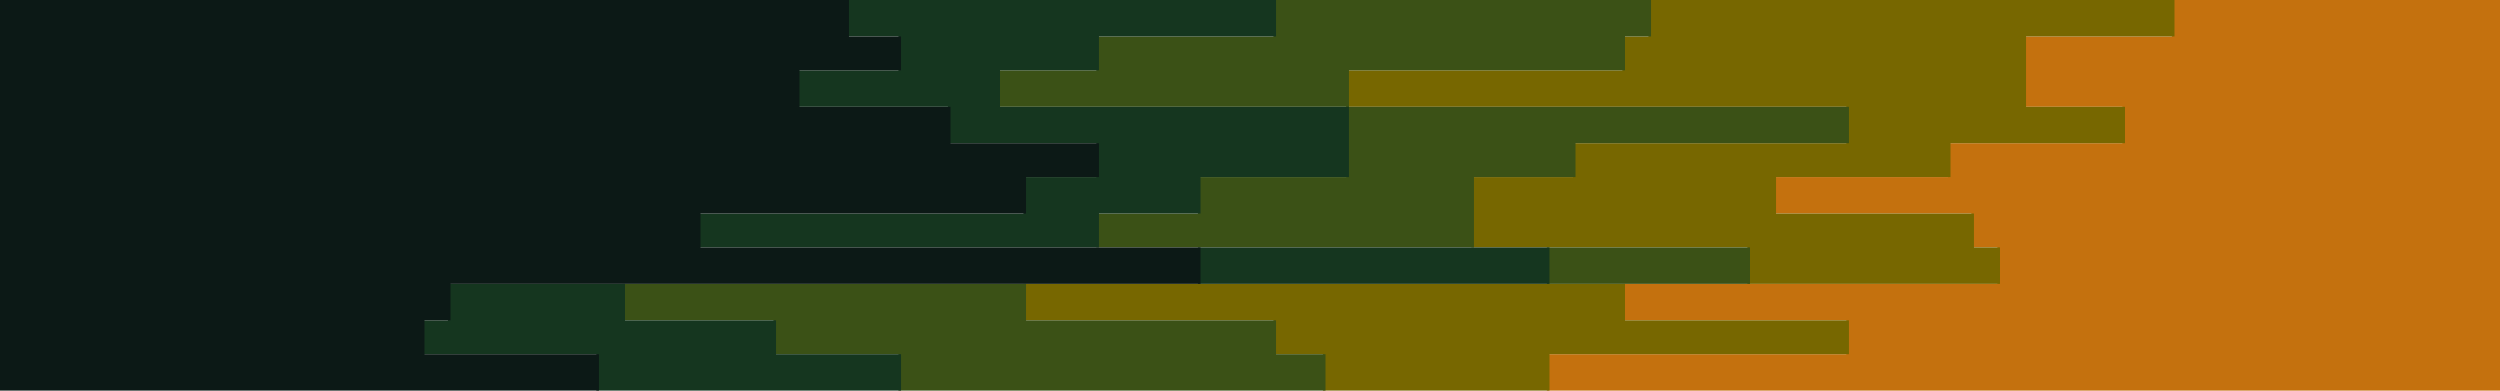 <svg id="visual" viewBox="0 0 960 150" width="960" height="150" xmlns="http://www.w3.org/2000/svg" xmlns:xlink="http://www.w3.org/1999/xlink" version="1.1"><path d="M594 150L594 150L594 136L709 136L709 123L623 123L623 109L767 109L767 95L757 95L757 82L681 82L681 68L748 68L748 55L815 55L815 41L777 41L777 27L777 27L777 14L834 14L834 0L960 0L960 14L960 14L960 27L960 27L960 41L960 41L960 55L960 55L960 68L960 68L960 82L960 82L960 95L960 95L960 109L960 109L960 123L960 123L960 136L960 136L960 150L960 150Z" fill="#c4710e"></path><path d="M412 150L508 150L508 136L489 136L489 123L393 123L393 109L671 109L671 95L565 95L565 82L565 82L565 68L604 68L604 55L709 55L709 41L517 41L517 27L623 27L623 14L633 14L633 0L835 0L835 14L778 14L778 27L778 27L778 41L816 41L816 55L749 55L749 68L682 68L682 82L758 82L758 95L768 95L768 109L624 109L624 123L710 123L710 136L595 136L595 150L595 150Z" fill="#776700"></path><path d="M325 150L345 150L345 136L297 136L297 123L239 123L239 109L594 109L594 95L421 95L421 82L460 82L460 68L517 68L517 55L517 55L517 41L383 41L383 27L421 27L421 14L489 14L489 0L634 0L634 14L624 14L624 27L518 27L518 41L710 41L710 55L605 55L605 68L566 68L566 82L566 82L566 95L672 95L672 109L394 109L394 123L490 123L490 136L509 136L509 150L413 150Z" fill="#3b5116"></path><path d="M239 150L229 150L229 136L162 136L162 123L172 123L172 109L460 109L460 95L268 95L268 82L393 82L393 68L421 68L421 55L364 55L364 41L306 41L306 27L345 27L345 14L325 14L325 0L490 0L490 14L422 14L422 27L384 27L384 41L518 41L518 55L518 55L518 68L461 68L461 82L422 82L422 95L595 95L595 109L240 109L240 123L298 123L298 136L346 136L346 150L326 150Z" fill="#15361f"></path><path d="M0 150L0 150L0 136L0 136L0 123L0 123L0 109L0 109L0 95L0 95L0 82L0 82L0 68L0 68L0 55L0 55L0 41L0 41L0 27L0 27L0 14L0 14L0 0L326 0L326 14L346 14L346 27L307 27L307 41L365 41L365 55L422 55L422 68L394 68L394 82L269 82L269 95L461 95L461 109L173 109L173 123L163 123L163 136L230 136L230 150L240 150Z" fill="#0c1916"></path></svg>